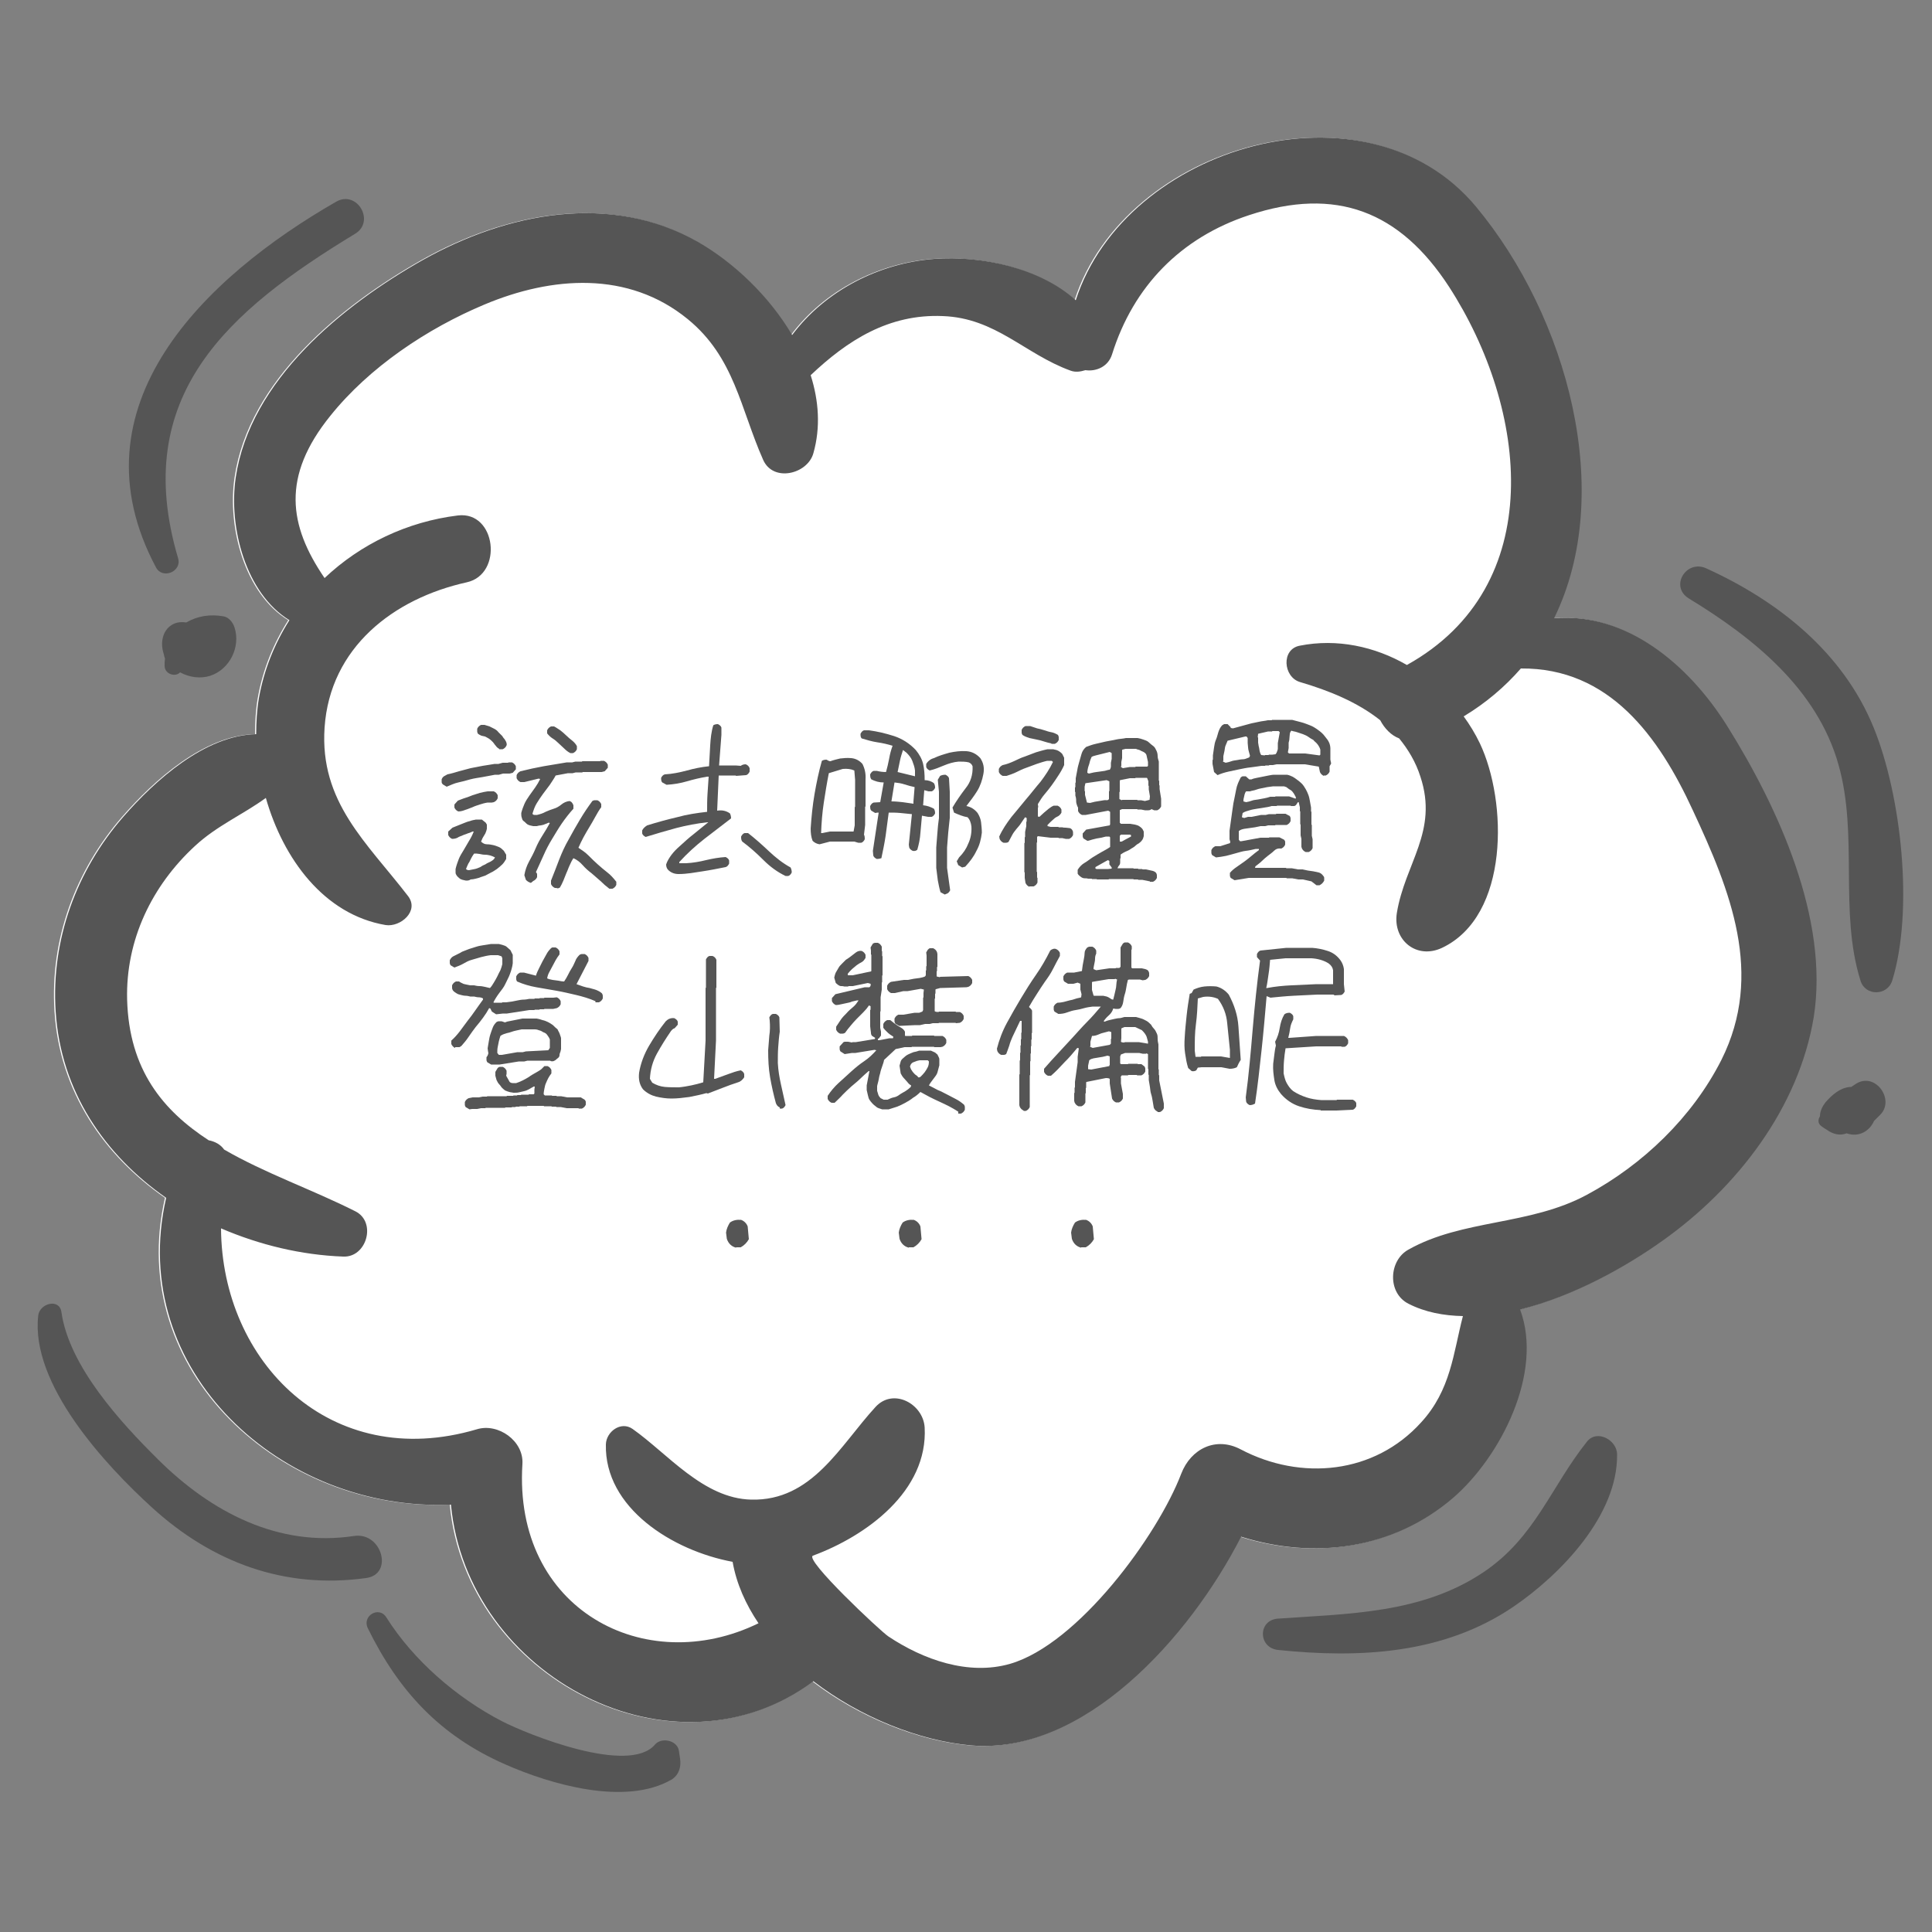<?xml version="1.0" encoding="utf-8"?>
<!-- Generator: Adobe Illustrator 24.1.0, SVG Export Plug-In . SVG Version: 6.00 Build 0)  -->
<svg version="1.1" id="圖層_1" xmlns="http://www.w3.org/2000/svg" xmlns:xlink="http://www.w3.org/1999/xlink" x="0px" y="0px"
	 viewBox="0 0 500 500" style="enable-background:new 0 0 500 500;" xml:space="preserve">
<rect x="0" y="0" width="500" height="500" fill="#808080" stroke="none"/>
<style type="text/css">
	.st0{fill:#FFFFFF;}
	.st1{fill:#555555;}
</style>
<path class="st0" d="M446.7,187.9c-10-16-26.2-29.5-44.8-27.9c15.9-32.4,3.5-78-20.2-106.5c-28.4-34.1-90.7-15.8-103.6,24.2
	c-9.4-8.5-24.7-11.6-36.6-10.7c-14.3,1.1-28.2,8.2-36.8,19.7c-6-10.2-15.3-18.9-24.4-24.1c-22.7-12.9-49.5-7.5-71.2,4.7
	C88.4,79,64.4,98.4,60.7,123.6c-1.9,12.8,2.6,30,13.9,36.9c-3.8,6-6.6,12.8-7.9,20.2c-0.5,2.9-0.7,6.1-0.7,9.3
	c-13.3,0.3-26.2,12-34.4,21.4c-12.1,13.9-18.7,31.8-17.5,50.3c1.3,20.8,12.8,37.3,28.6,48.3c-10.3,44.7,30,81.3,73.7,79.4
	c4.2,44.5,57.5,72.7,93.8,45.7c12.1,9.3,27.4,15.4,40.7,16.6c29.2,2.6,56.6-27.8,70-54c18.7,5.9,39.1,3.4,54.8-10
	c12.3-10.6,23.5-32.4,17.4-48.8c13.8-3.4,27.5-11.1,37-17.9c19.1-13.6,35.1-34.2,39-57.8C473.1,237.8,459.9,209,446.7,187.9z"/>
<g>
	<path class="st1" d="M447,187.9c-10-16-26.2-29.5-44.8-27.9c15.9-32.4,3.5-78-20.2-106.5c-28.4-34.1-90.7-15.8-103.6,24.2
		c-9.4-8.5-24.7-11.6-36.6-10.7c-14.3,1.1-28.2,8.2-36.8,19.7c-6-10.2-15.3-18.9-24.4-24.1c-22.7-12.9-49.5-7.5-71.2,4.7
		C88.7,79,64.7,98.4,61,123.6c-1.9,12.8,2.6,30,13.9,36.9c-3.8,6-6.6,12.8-7.9,20.2c-0.5,2.9-0.7,6.1-0.7,9.3
		c-13.3,0.3-26.2,12-34.4,21.4c-12.1,13.9-18.7,31.8-17.5,50.3c1.3,20.8,12.8,37.3,28.6,48.3c-10.3,44.7,30,81.3,73.7,79.4
		c4.2,44.5,57.5,72.7,93.8,45.7c12.1,9.3,27.4,15.4,40.7,16.6c29.2,2.6,56.6-27.8,70-54c18.7,5.9,39.1,3.4,54.8-10
		c12.3-10.6,23.5-32.4,17.4-48.8c13.8-3.4,27.5-11.1,37-17.9c19.1-13.6,35.1-34.2,39-57.8C473.4,237.8,460.2,209,447,187.9z
		 M445.5,274.3c-7.5,14.8-20.3,27.1-34.8,34.9c-14.8,8-32.2,6.3-46.2,14.2c-5.1,2.8-5.5,11.2,0,14c4.3,2.2,9.1,3.1,14.1,3.2
		c-2.5,9.6-3.1,19.1-10.8,27.5c-12.1,13.4-31.1,15.2-46.7,7c-6.4-3.4-12.9-0.2-15.4,6.3c-6.1,16-26.7,44.1-44.3,49.2
		c-10.8,3.1-22.5-1.1-31.5-7.1c-2.1-1.4-21.9-20-19.5-20.9c13.8-5.1,29.8-16.7,28.9-33.2c-0.4-6.1-8.1-10.3-12.7-5.3
		c-9.2,10-16.4,24.4-32.2,24c-12.4-0.3-21.6-11.9-30.7-18.3c-3-2.1-6.8,0.7-6.9,4c-0.4,16.4,17.2,27.5,32.8,30.4
		c1,5.7,3.4,11,6.7,15.9c-29.3,14.3-63.5-3.5-61.1-41.2c0.4-6-6.3-10.7-11.8-9c-37.9,11.2-66-17.5-66.2-52c10,4.3,20.8,6.9,31.6,7.3
		c6.1,0.3,8.7-8.9,3.2-11.7c-11.1-5.6-23.5-9.9-34-16c-0.9-1.3-2.4-2.1-4-2.4c-11.8-7.7-20.6-18.2-21.1-36.4
		c-0.4-15.4,6.4-29.5,17.6-39.8c5.6-5.2,12.4-8.1,18.3-12.4c4.5,15.8,15.1,30.2,31,32.9c3.8,0.6,8.8-3.6,5.8-7.5
		C94.9,218,82.7,207.6,84,188.3c1.4-20.7,17.8-33.4,36.8-37.6c9.5-2.1,7.6-18.5-2.3-17.3c-13.1,1.6-25.2,7.4-34.5,16.2
		c-9.3-13.6-11.2-26.3,1.5-42c10.1-12.6,25.1-22.6,39.9-28.8c17.4-7.3,37.2-8.8,52.6,3.8c12.1,9.9,13.6,23.1,19.5,36.4
		c2.6,5.9,11.5,3.7,13-1.7c1.9-6.7,1.4-13.6-0.7-20.2c9.5-9,20.2-15.9,34.2-15.3c13.7,0.5,21.2,9.8,33,14.1c1.3,0.5,2.6,0.3,3.9-0.1
		c2.8,0.4,5.9-0.9,6.9-4.1c5.5-17.6,17.8-30.2,35.4-36c22.6-7.5,39.1-1,51.8,18.5c20.5,31.7,25.8,77.5-10.9,97.9
		c-8.3-4.8-18.1-6.9-27.7-5c-4.9,0.9-4.3,8.1,0,9.4c7.5,2.2,14.9,5.2,20.8,9.9c1.1,2.1,2.8,3.9,4.9,4.7c2.3,2.8,4.3,6.1,5.5,9.9
		c4.7,14.2-4,22.4-6.1,35.3c-1.1,7,5.1,12.1,11.7,9c17.5-8.3,16.9-37.9,9.8-52.9c-1.2-2.5-2.6-4.8-4.2-7c5.8-3.5,10.7-7.7,14.8-12.4
		c22.9-0.2,35.7,17.6,44.5,36.7C447.8,230.5,456.6,252.1,445.5,274.3z"/>
	<path class="st1" d="M484.9,188.3c-7.9-19.4-24.6-32.7-43.3-41.2c-5.2-2.4-9.6,4.7-4.5,7.8c16.6,10.1,33.2,23.4,38.7,43
		c5.2,18.3,0.1,38.1,5.7,55.9c1.2,4,6.9,4,8.2,0C495.3,235.6,492.1,206,484.9,188.3z"/>
	<path class="st1" d="M480.3,280.5c-0.4,0.3-0.8,0.5-1.2,0.8c-0.1,0-0.3,0-0.4,0c-2.6,0.3-4.5,2-6.2,3.9c-0.8,1-1.5,2.3-1.5,3.7
		c-0.5,0.8-0.6,1.8,0.3,2.5c0.5,0.4,1,0.7,1.5,1c1.5,1.1,3.4,1.6,5.1,0.9c3.1,1.1,5.9-0.5,7.1-3.2c0.5-0.5,1-1,1.6-1.6
		C490.5,284.6,485.3,277.3,480.3,280.5z"/>
	<path class="st1" d="M410.7,373.1c-9.4,11.8-13.4,24.8-26.8,33.8c-16,10.7-34.7,10.7-53.2,12c-5.2,0.4-5.1,7.5,0,8.1
		c21.2,2.2,42.9,1.1,61-11.2c12.3-8.4,27-23.7,26.8-39.4C418.5,372.7,413.3,369.8,410.7,373.1z"/>
	<path class="st1" d="M87,52.2C53.2,71.6,18,105,40.4,146.9c1.7,3.1,6.7,1,5.7-2.4c-12.5-42.1,13-64.1,45.8-84
		C97.2,57.3,92.4,49.1,87,52.2z"/>
	<path class="st1" d="M60.7,162.4c-0.4-1.3-1.5-2.7-2.9-2.9c-3.4-0.6-6.7-0.1-9.6,1.6c-1.2-0.2-2.6-0.1-3.7,0.6
		c-2.5,1.5-3,4.7-2.2,7.3c0,0.1,0.1,0.2,0.1,0.3c0.1,0.4,0.1,0.7,0.3,1.1c-0.1,0.7-0.1,1.3-0.1,2c0.1,2.1,2.8,2.9,4,1.6
		c2.4,1.3,5.2,1.7,7.8,0.9C59.5,173.2,62.3,167.4,60.7,162.4z"/>
	<path class="st1" d="M91.7,397.5c-19.7,3-37.1-6.2-50.8-19.8c-9.7-9.6-23-24.1-25-38.1c-0.5-3.7-5.6-2.3-6,0.8
		c-2.1,17.8,17.4,38.8,29.5,49.8c15.6,14.2,34.3,21.1,55.3,18.2C101.9,407.5,98.9,396.5,91.7,397.5z"/>
	<path class="st1" d="M176,455.1c-0.1-0.7-0.2-1.4-0.3-2c-0.4-2.7-4.5-3.6-6.2-1.6c-6.7,7.9-32.7-2.5-39.7-6.1
		c-11.7-6.1-22.8-15.7-29.8-26.8c-1.9-3.1-6.4-0.4-4.8,2.8c8,16.3,18.7,27.8,35.5,35.2c11.8,5.2,31.2,10.9,43.2,3.9
		C175.8,459.2,176.3,457.2,176,455.1z"/>
</g>
<g>
	<path class="st1" d="M115.6,203.6l-1-0.6c-0.2-0.2-0.3-0.4-0.3-0.6s0-0.5,0-0.7c0.1-0.3,0.3-0.6,0.6-0.8s0.6-0.3,0.9-0.5
		c1-0.2,2-0.5,3-0.8s2-0.5,3-0.8c1-0.2,2-0.4,3.1-0.6s2.1-0.3,3.1-0.5h1l1.1-0.3h1.4l0.1-0.1h0.9c0.2,0.1,0.4,0.2,0.6,0.4
		s0.3,0.4,0.4,0.6v0.8l-0.8,0.9l-0.8,0.2h-1.7l-1.1,0.3h-1c-1.1,0.2-2.1,0.4-3.2,0.6s-2.1,0.3-3.2,0.6s-2.1,0.6-3.1,0.8
		S116.6,203.2,115.6,203.6z M120.6,227.9c-0.3-0.1-0.6-0.1-0.9-0.2c-0.3-0.1-0.6-0.2-0.8-0.4s-0.5-0.4-0.7-0.7
		c-0.2-0.3-0.3-0.5-0.3-0.8c0-0.3,0-0.6,0-0.9c0.2-0.9,0.5-1.7,0.8-2.5s0.8-1.6,1.3-2.4s0.9-1.6,1.4-2.4s0.9-1.6,1.2-2.4h-0.3
		c-0.4,0.2-0.9,0.4-1.3,0.5c-0.4,0.2-0.9,0.3-1.3,0.5c-0.4,0.2-0.9,0.3-1.3,0.6c-0.4,0.2-0.9,0.3-1.4,0.3c-0.2-0.1-0.4-0.2-0.6-0.4
		s-0.3-0.4-0.4-0.6v-0.9l1.1-1c0.5-0.2,1-0.4,1.5-0.6c0.5-0.2,1-0.4,1.5-0.6c0.5-0.2,1-0.4,1.5-0.5c0.5-0.2,1-0.3,1.6-0.4h1.5l1,0.8
		l0.3,0.5v1.1c-0.1,0.4-0.2,0.8-0.4,1.2c-0.2,0.3-0.4,0.7-0.6,1s-0.3,0.7-0.5,1.1c0.4,0.4,0.9,0.7,1.5,0.7s1.1,0.1,1.6,0.2
		c0.5,0.1,1,0.3,1.5,0.5c0.5,0.2,0.9,0.6,1.3,1l0.6,1v1.1c-0.3,0.5-0.6,1-1,1.4c-0.4,0.4-0.9,0.8-1.4,1.2c-0.5,0.3-1,0.7-1.5,0.9
		c-0.5,0.3-1,0.5-1.5,0.8c-0.4,0.1-0.8,0.3-1.2,0.4c-0.4,0.2-0.9,0.3-1.3,0.4c-0.4,0.1-0.9,0.2-1.3,0.2
		C121.4,227.9,121,227.9,120.6,227.9z M118.6,210c-0.2-0.1-0.4-0.2-0.6-0.4s-0.3-0.4-0.4-0.6v-0.8l0.9-1c0.6-0.2,1.2-0.5,1.9-0.7
		c0.6-0.2,1.2-0.4,1.9-0.7c0.6-0.2,1.3-0.4,1.9-0.6c0.7-0.2,1.4-0.3,2-0.4h1.6c0.2,0.1,0.4,0.2,0.6,0.4s0.3,0.4,0.4,0.6v0.8
		c-0.1,0.2-0.2,0.4-0.4,0.6s-0.4,0.3-0.6,0.4l-0.5,0.1h-1.1c-0.7,0.1-1.4,0.3-2,0.5c-0.6,0.2-1.3,0.4-1.9,0.7
		c-0.6,0.2-1.2,0.5-1.9,0.7C119.9,209.8,119.3,210,118.6,210z M125.6,223.7c0.3-0.2,0.6-0.4,0.9-0.5s0.6-0.3,0.9-0.5
		c0.3-0.2,0.5-0.4,0.7-0.8c-0.4-0.2-0.8-0.4-1.2-0.5c-0.4-0.1-0.9-0.2-1.4-0.2s-0.9-0.1-1.4-0.2c-0.5-0.1-0.9-0.1-1.4-0.1
		c-0.3,0.4-0.6,0.9-0.8,1.3c-0.2,0.4-0.4,0.9-0.7,1.3c-0.2,0.4-0.4,0.9-0.6,1.4c0.2,0.2,0.4,0.3,0.8,0.3c0.5-0.1,1-0.2,1.5-0.3
		s0.9-0.3,1.4-0.5C124.7,224.1,125.1,223.9,125.6,223.7z M129.2,193.8c-0.4-0.2-0.7-0.5-0.9-0.8c-0.3-0.3-0.5-0.7-0.8-1
		s-0.6-0.6-0.9-0.8c-0.3-0.2-0.7-0.4-1.1-0.6c-0.3-0.1-0.6-0.1-0.9-0.2c-0.3-0.1-0.6-0.3-0.9-0.5c-0.1-0.2-0.2-0.4-0.2-0.6
		c0-0.2,0-0.4,0-0.7c0.1-0.2,0.2-0.4,0.4-0.6c0.2-0.2,0.4-0.3,0.6-0.4h0.9c0.4,0.1,0.9,0.3,1.3,0.4c0.4,0.2,0.8,0.4,1.2,0.6
		c0.4,0.2,0.8,0.5,1.1,0.9c0.3,0.3,0.7,0.7,1,1c0.1,0.2,0.3,0.5,0.5,0.7s0.3,0.5,0.5,0.8c0.1,0.3,0.2,0.6,0.1,0.9
		c-0.1,0.2-0.2,0.4-0.4,0.6s-0.4,0.3-0.6,0.4H129.2z M137.4,228.5c-0.3-0.1-0.5-0.2-0.7-0.3c-0.2-0.1-0.4-0.3-0.6-0.5l-0.4-1.2
		c0.2-1.2,0.6-2.4,1.2-3.5c0.6-1.1,1.2-2.2,1.7-3.4c0.5-1.2,1.1-2.3,1.8-3.4s1.3-2.1,1.9-3.2l-0.3-0.1c-0.3,0.1-0.6,0.3-1,0.4
		c-0.3,0.2-0.7,0.2-1,0.3c-0.3,0-0.7,0.1-1.1,0.2h-0.9c-0.3-0.1-0.6-0.1-0.9-0.2c-0.3-0.1-0.6-0.2-0.9-0.5s-0.5-0.5-0.8-0.7
		c-0.2-0.2-0.3-0.5-0.4-0.9c-0.1-0.3-0.1-0.7-0.1-1.1c0.2-0.8,0.5-1.6,0.8-2.3s0.8-1.5,1.3-2.2c0.5-0.7,1-1.4,1.5-2.1
		c0.5-0.7,0.9-1.4,1.3-2.2l-0.4-0.1l-3.7,0.9h-1c-0.2-0.1-0.4-0.2-0.6-0.4s-0.3-0.4-0.4-0.6v-0.8c0.1-0.2,0.2-0.4,0.4-0.6
		s0.4-0.3,0.6-0.4c1-0.2,2-0.5,3-0.7c1-0.2,2-0.4,3-0.6c1-0.2,2-0.3,3-0.5s2-0.3,3-0.5h1.4l0.8-0.2h1.7l0.1-0.1h4.6l0.1-0.1h0.9
		c0.2,0.1,0.4,0.2,0.6,0.4s0.3,0.4,0.4,0.6v0.8l-0.8,0.9l-0.8,0.2h-4.9l-0.1,0.1h-1.7l-0.8,0.2H147l-3.2,0.6c-0.4,0.8-1,1.6-1.5,2.4
		c-0.6,0.8-1.2,1.6-1.8,2.4c-0.6,0.8-1.1,1.6-1.6,2.4s-0.8,1.7-1.1,2.7c0.1,0.2,0.3,0.3,0.5,0.3c0.2,0,0.5,0,0.7,0
		c0.8-0.2,1.5-0.4,2.2-0.8c0.7-0.3,1.4-0.6,2.1-0.8c0.7-0.2,1.4-0.6,2-1.1c0.6-0.5,1.3-0.8,2.1-0.9c0.2,0.1,0.5,0.2,0.6,0.4
		c0.2,0.2,0.3,0.5,0.4,0.7v0.9c-1.1,1.2-2.1,2.5-3,3.8c-0.9,1.3-1.7,2.7-2.5,4c-0.8,1.3-1.6,2.8-2.2,4.2c-0.7,1.5-1.3,2.9-2,4.4
		c0.2,0.2,0.3,0.4,0.3,0.6c0,0.2,0,0.5,0,0.7c-0.1,0.2-0.2,0.4-0.4,0.6s-0.4,0.3-0.6,0.4L137.4,228.5z M147.6,194.9
		c-0.6-0.3-1.1-0.7-1.6-1.2c-0.5-0.5-1-0.9-1.5-1.4s-1-0.9-1.5-1.2s-1-0.8-1.4-1.3v-0.8c0.1-0.2,0.2-0.4,0.4-0.6s0.4-0.3,0.6-0.4
		h0.8c0.6,0.3,1.1,0.7,1.6,1c0.5,0.4,1,0.8,1.5,1.3s1,0.9,1.5,1.3s1,0.9,1.3,1.5v0.8c-0.1,0.2-0.2,0.4-0.4,0.6s-0.4,0.3-0.6,0.4
		H147.6z M143.6,229.8c-0.2-0.1-0.4-0.2-0.6-0.4s-0.3-0.4-0.4-0.6v-0.9c0.7-1.8,1.4-3.5,2.1-5.4c0.7-1.8,1.5-3.6,2.5-5.3
		c0.9-1.7,1.9-3.4,2.9-5.1c1-1.7,2.1-3.3,3.2-4.8c0.2-0.1,0.4-0.2,0.6-0.2s0.4,0,0.7,0c0.2,0.1,0.4,0.2,0.6,0.4s0.3,0.4,0.4,0.6v0.8
		c-0.6,0.8-1.1,1.7-1.6,2.6c-0.5,0.9-1,1.8-1.5,2.6c-0.5,0.8-1,1.7-1.5,2.6c-0.5,0.9-0.9,1.8-1.3,2.7c0.9,0.6,1.8,1.2,2.6,2
		c0.8,0.8,1.6,1.6,2.4,2.3s1.7,1.5,2.5,2.1s1.6,1.5,2.3,2.4v0.8c-0.1,0.2-0.2,0.4-0.4,0.6s-0.4,0.3-0.6,0.4h-0.8
		c-0.8-0.6-1.6-1.3-2.3-2c-0.8-0.7-1.5-1.3-2.3-2c-0.8-0.6-1.6-1.3-2.3-2.1c-0.7-0.8-1.5-1.4-2.4-1.8c-0.4,0.6-0.7,1.2-1,1.9
		c-0.3,0.6-0.5,1.3-0.8,1.9c-0.3,0.7-0.5,1.3-0.8,2c-0.3,0.7-0.6,1.3-0.9,1.8c-0.2,0.1-0.4,0.2-0.6,0.2
		C144.1,229.8,143.8,229.8,143.6,229.8z"/>
	<path class="st1" d="M175.6,226.2c-1.1,0-2.1-0.4-2.8-1.2c-0.3-0.4-0.4-0.8-0.4-1.3c0.3-0.9,0.8-1.7,1.4-2.5
		c0.6-0.8,1.3-1.5,2.1-2.2c1.2-1.1,2.4-2.2,3.7-3.2c1.2-1,2.5-2,3.7-3h-0.2c-2.8,0.3-5.4,0.8-8.1,1.5c-2.6,0.7-5.3,1.5-7.9,2.3
		c-0.4-0.2-0.8-0.5-0.9-0.9v-0.8c0.3-0.6,0.8-1,1.3-1.3c2.6-0.8,5.1-1.5,7.7-2.1c2.5-0.7,5.1-1.1,7.8-1.4c0-1.6,0-3.1,0.1-4.6
		c0.1-1.5,0.2-3,0.3-4.5H183c-1.8,0.3-3.5,0.7-5.2,1.2c-1.7,0.5-3.5,0.8-5.3,0.9l-1.1-0.6c-0.3-0.3-0.3-0.7-0.3-1.2
		c0.2-0.4,0.5-0.8,1-0.9c1.9-0.1,3.8-0.5,5.7-1c1.8-0.5,3.7-0.9,5.7-1.1c0.1-1.8,0.2-3.6,0.3-5.4c0.1-1.8,0.3-3.6,0.8-5.2
		c0.3-0.2,0.7-0.3,1.2-0.3c0.4,0.2,0.8,0.5,0.9,0.9v1.9l-0.6,7.9h4.3l1.3,0.1c0.4-0.3,0.8-0.4,1.3-0.4c0.5,0.2,0.8,0.5,1,1v0.9
		c-0.2,0.4-0.5,0.8-0.9,0.9l-2.6,0.2l-0.1-0.1H186l-0.4,9.1c1.2-0.2,2.3,0,3.3,0.7c0.2,0.4,0.3,0.8,0.3,1.3
		c-2.3,1.8-4.6,3.5-6.9,5.3c-2.3,1.8-4.5,3.8-6.5,6v0.3h1.8c1.8-0.1,3.5-0.4,5.1-0.8c1.7-0.4,3.4-0.7,5.1-0.8
		c0.4,0.2,0.8,0.5,0.9,0.9v0.8c-0.2,0.4-0.5,0.8-0.9,0.9c-2,0.4-4,0.8-6,1.1S177.8,226.2,175.6,226.2z M203.3,226.7
		c-2.1-1-4-2.4-5.7-4.1c-1.8-1.8-3.6-3.4-5.5-4.8c-0.3-0.4-0.3-0.8-0.3-1.3c0.2-0.4,0.5-0.8,0.9-0.9h0.9c1.8,1.4,3.6,3,5.4,4.7
		c1.8,1.7,3.6,3.1,5.6,4.2c0.2,0.4,0.3,0.8,0.3,1.3c-0.2,0.4-0.5,0.8-0.9,0.9H203.3z"/>
	<path class="st1" d="M212.1,218.5c-0.7-0.1-1.3-0.4-1.8-0.9c-0.4-1-0.5-2.1-0.5-3.2c0.2-3,0.5-6,1-8.9s1.1-5.8,1.9-8.6
		c0.3-0.2,0.7-0.3,1.2-0.3c0.3,0.2,0.7,0.4,1,0.4c0.8-0.3,1.7-0.5,2.5-0.7c0.9-0.1,1.8-0.2,2.9-0.1c1.1,0.1,2.1,0.6,2.9,1.5
		c0.6,1.2,0.9,2.5,0.8,4v7l-0.1,0.1v4.7l-0.3,2.5c0.2,0.4,0.2,0.8,0.2,1.2c-0.2,0.4-0.5,0.8-0.9,0.9h-0.8l-1-0.3h-6.3L212.1,218.5z
		 M220.9,215.2l0.3-1.6v-4.7l0.1-0.1v-7l-0.2-2.4c-0.9-0.4-1.9-0.5-3-0.4l-3.6,1.1c-0.5,2.5-0.9,5-1.3,7.6s-0.6,5.2-0.7,7.9h0.3
		l2-0.4L220.9,215.2L220.9,215.2z M226.9,222.3c-0.4-0.2-0.8-0.5-0.9-0.9l-0.1-1.2l1.5-9.9h-0.3l-0.6,0.1l-1-0.6
		c-0.3-0.3-0.3-0.7-0.3-1.2c0.2-0.4,0.5-0.8,0.9-0.9l1.7-0.1l0.9-5.1c-1.2,0-2.2-0.3-3.2-0.8c-0.3-0.4-0.3-0.8-0.3-1.3
		c0.2-0.4,0.5-0.8,0.9-0.9h0.8c0.8,0.2,1.6,0.3,2.4,0.3c0.3-1.1,0.6-2.3,0.8-3.4c0.2-1.2,0.5-2.3,0.9-3.4c-1.3-0.4-2.6-0.7-4-0.9
		c-1.3-0.2-2.7-0.6-4-1c-0.3-0.3-0.3-0.7-0.3-1.2c0.2-0.4,0.5-0.8,0.9-0.9h1.3c2.2,0.3,4.3,0.8,6.5,1.5c2.1,0.7,4,1.9,5.6,3.6
		c0.9,1.1,1.6,2.3,1.9,3.6c0.3,1.3,0.4,2.7,0.4,4.2c0.9,0,1.8,0.3,2.4,0.8c0.2,0.3,0.3,0.7,0.3,1.2c-0.2,0.4-0.5,0.8-0.9,0.9h-0.8
		l-1.1-0.3l-0.3,3.9c1,0.1,1.9,0.4,2.8,0.9c0.2,0.3,0.3,0.7,0.3,1.2c-0.2,0.4-0.5,0.8-0.9,0.9h-0.9l-1.6-0.3c-0.1,1.5-0.3,3-0.4,4.5
		c-0.1,1.5-0.4,2.9-0.8,4.3c-0.3,0.3-0.7,0.4-1.2,0.3c-0.4-0.2-0.8-0.5-0.9-0.9l-0.1-0.7l0.8-7.9c-1-0.1-2-0.2-3-0.3
		c-1-0.1-2-0.1-3-0.1c-0.3,2-0.5,4-0.8,6c-0.3,2-0.7,3.9-1.1,5.8C227.8,222.2,227.4,222.3,226.9,222.3z M236.4,208v-0.6l0.3-3.7
		c-0.9-0.2-1.7-0.4-2.6-0.7s-1.7-0.4-2.6-0.5l-0.8,4.9c1,0,2,0.1,2.9,0.2S235.5,207.9,236.4,208z M236.8,200.9v-1.5
		c-0.1-0.9-0.4-1.7-0.7-2.5c-0.3-0.8-0.9-1.5-1.5-2.1l-0.9-0.7c-0.3,0.9-0.6,1.8-0.8,2.8s-0.4,1.9-0.6,2.9L236.8,200.9z M249,224.5
		l-1-0.6l-0.4-1l0.6-1c1.1-1.1,1.9-2.3,2.4-3.6c0.6-1.3,0.9-2.8,0.8-4.4c-0.1-0.9-0.4-1.8-1-2.4c-1.2-0.2-2.4-0.7-3.5-1.2l-0.4-1.3
		c1-1.7,2.1-3.3,3.4-5c1.3-1.6,1.9-3.5,1.8-5.7c-0.2-0.5-0.5-0.8-1-1c-0.8-0.2-1.7-0.2-2.6-0.2c-1.3,0.1-2.6,0.5-3.8,1
		c-1.2,0.5-2.4,1-3.7,1.3c-0.4-0.2-0.8-0.5-0.9-0.9v-0.8c0.5-0.8,1.2-1.3,2-1.5c1.2-0.6,2.6-1,4-1.4c1.4-0.3,2.9-0.5,4.4-0.4
		c1.4,0.1,2.6,0.7,3.6,1.8c0.8,1.2,1.1,2.5,0.8,4.1c-0.3,1.6-0.8,3.1-1.6,4.4s-1.8,2.6-2.8,3.9c1.1,0.2,2.1,0.8,2.9,1.8
		c0.5,0.8,0.8,1.6,0.9,2.4c0.1,0.9,0.2,1.8,0.2,2.7c-0.2,1.7-0.6,3.3-1.4,4.7c-0.7,1.5-1.7,2.8-2.9,4.1L249,224.5z M244.5,231.5
		l-1.1-0.6c-0.3-1-0.5-2-0.7-3.1c-0.1-1.1-0.3-2.1-0.4-3.2v-5.3c0.1-1.2,0.2-2.5,0.3-3.8c0.1-1.3,0.2-2.5,0.4-3.8v-6.8l-0.3-3.1
		l0.6-1c0.4-0.2,0.8-0.3,1.4-0.3c0.4,0.2,0.8,0.5,0.9,0.9l0.2,3.5v6.8c-0.1,1.2-0.3,2.5-0.4,3.8c-0.1,1.3-0.2,2.5-0.3,3.8v5.3
		l0.8,5.8c-0.2,0.4-0.5,0.8-0.9,0.9L244.5,231.5z"/>
	<path class="st1" d="M266.4,229.5c-0.2-0.1-0.4-0.2-0.6-0.4s-0.3-0.4-0.4-0.6l-0.2-1.3v-1.4l-0.1-0.1v-7.5l0.1-0.1v-1.4l0.1-0.1
		v-1.3l0.3-1.5v-1.1l0.1-0.1v-0.9l-0.4-0.2c-0.4,0.6-0.8,1.1-1.1,1.6s-0.8,1-1.2,1.5c-0.4,0.5-0.8,1-1.1,1.6
		c-0.3,0.6-0.6,1.1-0.9,1.7c-0.2,0.1-0.4,0.2-0.6,0.2s-0.4,0-0.7,0c-0.2-0.1-0.4-0.2-0.6-0.4s-0.3-0.4-0.4-0.6l-0.1-0.6
		c0.8-1.8,1.9-3.4,3.1-5c1.3-1.6,2.6-3.1,3.8-4.6c1.3-1.5,2.5-3.1,3.8-4.6c1.2-1.6,2.3-3.2,3.2-5.1l-0.3-0.3h-1.2
		c-0.9,0.2-1.8,0.5-2.7,0.8c-0.9,0.3-1.8,0.7-2.7,1c-0.9,0.3-1.7,0.7-2.5,1.1c-0.8,0.4-1.7,0.7-2.6,1h-1c-0.2-0.1-0.4-0.2-0.6-0.4
		s-0.3-0.4-0.4-0.6v-0.8c0.1-0.2,0.2-0.4,0.4-0.6s0.4-0.3,0.6-0.4c1-0.2,2-0.6,2.9-1c0.9-0.4,1.8-0.9,2.8-1.2c1-0.4,1.9-0.7,2.9-1.1
		c1-0.3,2-0.6,3-0.8h1.5c0.2,0.1,0.5,0.1,0.8,0.2s0.5,0.2,0.8,0.4s0.5,0.4,0.7,0.6l0.5,1v1.9c-0.4,0.9-0.9,1.8-1.5,2.7
		s-1.1,1.7-1.7,2.5s-1.2,1.6-1.9,2.4c-0.7,0.8-1.2,1.7-1.7,2.5l0.1,0.8l-0.1,0.1v2.3l0.4,0.1c0.4-0.4,0.8-0.7,1.2-1.1
		c0.4-0.3,0.8-0.7,1.2-1s0.8-0.6,1.3-0.8h1c0.2,0.1,0.4,0.2,0.6,0.4s0.3,0.4,0.4,0.6v0.8c-0.2,0.4-0.5,0.7-0.8,0.9s-0.7,0.3-1,0.6
		s-0.6,0.5-0.9,0.8s-0.6,0.6-0.9,0.9v0.3l0.8,0.2h2l0.1,0.1h0.9c0.3,0.1,0.6,0.1,0.9,0.1s0.6,0.1,0.9,0.1s0.6,0.2,0.8,0.5
		c0.1,0.2,0.2,0.4,0.2,0.6s0,0.4,0,0.7c-0.1,0.2-0.2,0.4-0.4,0.6s-0.4,0.3-0.6,0.4h-0.9l-0.9-0.2h-0.9l-0.1-0.1h-2l-3.3-0.4
		l-0.2,0.2v1.4l-0.1,0.1v7.5l0.1,0.1v1.4l0.1,0.1v1.2c-0.1,0.2-0.2,0.4-0.4,0.6c-0.2,0.2-0.4,0.3-0.6,0.4H266.4z M272.1,192.4
		c-0.6-0.1-1.2-0.3-1.9-0.5c-0.6-0.2-1.3-0.4-1.9-0.5c-0.6-0.1-1.3-0.3-1.9-0.4c-0.6-0.2-1.2-0.4-1.8-0.8c-0.1-0.2-0.2-0.4-0.2-0.6
		c0-0.2,0-0.4,0-0.7c0.1-0.2,0.2-0.4,0.4-0.6s0.4-0.3,0.6-0.4h1.2c0.6,0.2,1.2,0.4,1.8,0.6c0.6,0.1,1.3,0.3,1.9,0.5
		c0.6,0.2,1.2,0.4,1.8,0.5s1.2,0.4,1.7,0.7c0.1,0.2,0.2,0.4,0.2,0.6s0,0.4,0,0.7c-0.1,0.2-0.2,0.4-0.4,0.6s-0.4,0.3-0.6,0.4H272.1z
		 M297.6,228.1l-2-0.4h-1l-0.1-0.1h-1.1l-0.1-0.1h-6.3l-0.1,0.1h-3l-0.1-0.1h-1.2l-0.1-0.1h-0.9c-0.3-0.1-0.6-0.1-0.9-0.1
		c-0.3,0-0.6-0.1-0.9-0.3c-0.3-0.2-0.5-0.4-0.7-0.6l-0.2-0.3v-1c0.5-0.8,1.1-1.4,1.8-1.8s1.4-1,2.2-1.5s1.5-0.9,2.2-1.3
		s1.5-0.8,2.2-1.3v-2.5l-0.2-0.2h-0.9c-0.4,0.1-0.8,0.2-1.2,0.3s-0.8,0.1-1.2,0.2s-0.8,0.2-1.2,0.3s-0.8,0.3-1.2,0.3l-1-0.6
		c-0.1-0.2-0.2-0.4-0.2-0.6s0-0.4,0-0.7l0.9-1l6.1-1.1l0.1-0.3v-3.2l-0.5-0.3l-5.8,1.1h-1c-0.2-0.1-0.4-0.2-0.6-0.4
		s-0.3-0.4-0.4-0.6v-0.9c-0.2-0.3-0.3-0.7-0.4-1s-0.1-0.8-0.1-1.1s-0.1-0.7-0.2-1V205l-0.1-0.1v-1.1l0.1-0.1v-1.1l0.1-0.1v-1.1
		c0.1-0.7,0.3-1.4,0.4-2.1s0.3-1.4,0.5-2.1s0.4-1.4,0.6-2.1s0.6-1.3,1.2-1.8c0.8-0.3,1.6-0.6,2.5-0.8s1.7-0.4,2.6-0.6
		s1.8-0.3,2.6-0.5s1.8-0.2,2.6-0.4h3c0.5,0.1,1,0.2,1.5,0.4s1,0.3,1.4,0.7s0.8,0.7,1.2,1s0.6,0.8,0.8,1.2s0.3,0.9,0.3,1.4
		s0.2,1,0.3,1.4v4.9l0.1,0.1v1.1l0.1,0.1v0.9l0.4,2.5v2c-0.1,0.2-0.2,0.4-0.4,0.6s-0.4,0.3-0.6,0.4h-0.8l-0.7-0.3
		c-0.2,0.2-0.5,0.3-0.8,0.3s-0.6,0-0.9,0l-1-0.2h-0.9l-0.1-0.1h-3.9l-0.5,0.2l-0.1,0.1v3.2l0.3,0.3h2.4c0.4,0.1,0.8,0.1,1.2,0.2
		s0.8,0.2,1.1,0.4s0.6,0.4,0.9,0.8l0.3,0.6v1.2c-0.1,0.4-0.2,0.7-0.4,1s-0.5,0.6-0.8,0.8c-0.4,0.2-0.8,0.5-1.1,0.8s-0.8,0.5-1.2,0.8
		s-0.8,0.4-1.2,0.6s-0.8,0.4-1.2,0.7l-0.1,0.1v0.9l-0.1,0.1v1c0,0.3-0.1,0.6-0.3,0.8s-0.3,0.5-0.4,0.7h4.1l0.1,0.1h1.1l0.1,0.1h1
		l0.1,0.1h0.9c0.3,0.1,0.6,0.1,0.9,0.2s0.6,0.1,0.9,0.2s0.5,0.2,0.8,0.5c0.1,0.2,0.2,0.4,0.2,0.6s0,0.4,0,0.7
		c-0.1,0.2-0.2,0.4-0.4,0.6s-0.4,0.3-0.6,0.4H297.6z M286.8,207l0.2-0.2v-2l0.1-0.1v-2.5l-0.7-0.3l-5.5,0.8l-0.2,0.9v1.1l0.1,0.1
		v0.9l0.5,2l0.8,0.1c0.4-0.1,0.8-0.2,1.2-0.3s0.8-0.1,1.2-0.2s0.8-0.1,1.2-0.2S286.5,207.2,286.8,207z M287.2,199.2
		c0.2-0.3,0.3-0.6,0.3-0.9v-0.9l0.2-1v-1.5l-0.5-0.3c-0.4,0.1-0.8,0.2-1.2,0.3s-0.8,0.2-1.2,0.3s-0.8,0.2-1.2,0.3s-0.8,0.2-1.1,0.4
		c-0.2,0.5-0.4,0.9-0.5,1.4s-0.3,0.9-0.4,1.3s-0.2,0.9-0.2,1.4l0.4,0.2c0.4-0.1,0.9-0.2,1.3-0.3s0.9-0.1,1.4-0.2s0.9-0.1,1.4-0.2
		S286.8,199.2,287.2,199.2z M287.7,224.8v-0.3l-0.6-0.8v-0.9l-0.4-0.2l-3.2,1.8v0.4l0.3,0.1h3L287.7,224.8z M297.5,207l0.1-0.9
		l-0.3-1.8v-0.9l-0.1-0.1v-1.1l-0.3-0.8l-0.1-0.1h-2.9l-0.1,0.1h-1.4l-2.5,0.5l-0.1,0.1v2.9l-0.1,0.1v1.8l0.6,0.3l0.1-0.1h3.9
		l0.1,0.1h0.9l1,0.2L297.5,207L297.5,207z M291.2,217.3l1.5-0.8v-0.4l-0.3-0.1h-2.3l-0.3,0.3v1.5h0.5L291.2,217.3z M296.9,198.4
		l0.2-0.2v-1c-0.1-0.3-0.1-0.6-0.2-0.9s-0.1-0.6-0.2-0.9s-0.3-0.5-0.6-0.7s-0.7-0.3-1-0.5s-0.8-0.2-1.1-0.4h-2.7l-0.8,0.2l-0.1,0.1
		v2.1l-0.2,1v0.9l-0.1,0.4l0.5,0.3l1.8-0.3h1.4l0.1-0.1L296.9,198.4L296.9,198.4z"/>
	<path class="st1" d="M340.7,229.1l-1.3-1l-2.2-0.5H336l-1.6-0.3H333l-0.1-0.1h-9.7l-3.7,0.6l-1-0.6c-0.1-0.2-0.2-0.4-0.2-0.6
		s0-0.4,0-0.7c0.5-0.6,1.1-1.1,1.7-1.5s1.3-0.9,2-1.4s1.3-1,1.9-1.5s1.2-1,1.9-1.5v-0.3h-0.8c-0.9,0.2-1.7,0.4-2.6,0.5
		s-1.7,0.4-2.5,0.6s-1.7,0.5-2.6,0.7s-1.8,0.3-2.6,0.4l-1-0.6c-0.1-0.2-0.2-0.4-0.2-0.6s0-0.4,0-0.7c0.1-0.2,0.3-0.5,0.4-0.6
		s0.4-0.3,0.6-0.4h1.3l2.5-0.8l0.1-0.3l-0.2-0.7v-2.2c0.2-1.2,0.3-2.4,0.5-3.6s0.3-2.4,0.5-3.5s0.5-2.3,0.7-3.5s0.7-2.2,1.2-3.2
		c0.2-0.2,0.4-0.3,0.6-0.3s0.5,0,0.7,0l0.9,0.8h0.6c0.4-0.2,0.9-0.3,1.4-0.4s1-0.2,1.5-0.3s1-0.2,1.5-0.3s1-0.2,1.5-0.2h3.3
		c0.5,0.1,1,0.3,1.4,0.5s0.8,0.5,1.2,0.8s0.8,0.6,1.2,1c0.4,0.4,0.7,0.9,1,1.4s0.5,1,0.7,1.5s0.3,1.1,0.4,1.6s0.2,1.1,0.3,1.7v1
		l0.1,0.1v3.3l0.1,0.1v2.8l0.2,0.9v2.3c-0.1,0.2-0.2,0.4-0.4,0.6s-0.4,0.3-0.6,0.4h-0.8c-0.2-0.1-0.4-0.2-0.6-0.4s-0.3-0.4-0.4-0.6
		l-0.1-0.4v-2l-0.2-0.9v-2.8l-0.1-0.1v-3.3l-0.1-0.1v-1l-0.3-1.3h-0.2c-0.1,0.2-0.3,0.4-0.4,0.6s-0.4,0.4-0.6,0.4h-0.8l-0.1-0.1
		h-3.5l-0.1,0.1h-1.3c-0.6,0.2-1.2,0.3-1.9,0.4s-1.3,0.2-1.9,0.3s-1.3,0.2-1.9,0.4s-1.2,0.3-1.8,0.7l-0.2,1.1l0.6,0.2l1-0.3h0.9
		l2.5-0.5h1.2l0.8-0.2h1.8l0.1-0.1h2.4l1.1,0.6c0.1,0.2,0.2,0.4,0.2,0.6s0,0.4,0,0.7c-0.1,0.2-0.2,0.4-0.4,0.6s-0.4,0.3-0.6,0.4
		h-2.9l-0.1,0.1h-1.8l-0.8,0.2h-1.2c-0.4,0.1-0.9,0.2-1.4,0.3s-0.9,0.1-1.4,0.2s-0.9,0.1-1.4,0.2s-0.9,0.2-1.3,0.5l-0.1,0.1v2.2
		l0.3,0.4h0.4l4.9-0.9h2.2l0.1-0.1h2.6l1.2,0.6c0.2,0.2,0.3,0.4,0.3,0.6s0,0.5,0,0.7c-0.1,0.2-0.2,0.4-0.4,0.6s-0.4,0.3-0.6,0.4
		c-0.8-0.1-1.4,0.1-1.9,0.6s-1.1,0.9-1.6,1.3s-1.1,0.9-1.6,1.4s-1.1,0.9-1.6,1.3l-0.1,0.4h8l0.1,0.1h1.4l1.6,0.3h1.2
		c0.4,0.1,0.9,0.2,1.4,0.3s0.9,0.1,1.4,0.2s0.9,0.2,1.4,0.3c0.4,0.1,0.8,0.4,1.1,0.8c0.2,0.2,0.3,0.4,0.3,0.6c0,0.2,0,0.5,0,0.7
		c-0.1,0.2-0.3,0.5-0.5,0.7c-0.2,0.2-0.5,0.4-0.7,0.5H340.7z M342.6,200.8c-0.2-0.1-0.4-0.2-0.6-0.4s-0.3-0.4-0.4-0.6l-0.3-1.4
		l-3.6-0.6h-7.3l-1,0.2h-0.9l-0.1,0.1h-0.9l-0.1,0.1h-0.9c-0.9,0.1-1.9,0.3-2.9,0.4s-1.9,0.3-2.9,0.5s-1.9,0.4-2.8,0.6
		s-1.9,0.5-2.8,0.9l-0.9-0.8l-0.4-2.1v-1l0.1-0.1v-1.1c0.1-0.7,0.2-1.4,0.3-2.1s0.2-1.3,0.5-2s0.4-1.3,0.6-1.9s0.5-1.3,1-1.8
		l0.5-0.3h0.9l0.8,0.8v0.2l0.6,0.1c0.8-0.2,1.5-0.4,2.2-0.6s1.5-0.4,2.2-0.6s1.5-0.3,2.3-0.5s1.5-0.2,2.3-0.4h1l0.1-0.1h5.2
		c0.8,0.2,1.5,0.4,2.3,0.6s1.5,0.5,2.3,0.8s1.4,0.7,2.1,1.2s1.3,1,1.8,1.7c0.2,0.3,0.5,0.6,0.7,0.9s0.4,0.7,0.5,1s0.2,0.8,0.2,1.1v3
		l0.2,1l-0.4,0.7v1.4c-0.1,0.2-0.2,0.4-0.4,0.6s-0.4,0.3-0.6,0.4H342.6z M323.3,196l0.2-0.4c-0.1-0.4-0.2-0.8-0.3-1.1
		s-0.2-0.8-0.2-1.1s-0.1-0.8-0.1-1.1V191l-0.3-0.4h-0.3l-4.6,1.1c-0.2,0.4-0.3,0.8-0.5,1.2s-0.2,0.9-0.3,1.4s-0.2,0.9-0.3,1.4v1.1
		l-0.1,0.3l0.7,0.3c0.5-0.1,1-0.2,1.5-0.4s1-0.2,1.5-0.3s1-0.2,1.5-0.2S322.8,196.2,323.3,196z M335.3,206.7l0.1-0.3
		c-0.2-0.4-0.4-0.8-0.6-1.1s-0.5-0.7-0.9-0.9s-0.7-0.5-1-0.7l-0.6-0.2h-2.8c-0.5,0.1-1,0.1-1.5,0.2s-1,0.2-1.5,0.3s-1,0.2-1.5,0.4
		s-1,0.2-1.5,0.4h-1c-0.2,0.2-0.3,0.5-0.4,0.8s-0.1,0.6-0.2,0.9s-0.1,0.6-0.1,0.9l0.7,0.2c0.5-0.1,1-0.2,1.5-0.4s1.1-0.2,1.6-0.3
		s1.1-0.2,1.6-0.3s1-0.2,1.5-0.4h1.3l0.1-0.1h3.5L335.3,206.7L335.3,206.7z M330.1,195.2c0.2-0.2,0.3-0.4,0.4-0.7s0.2-0.5,0.2-0.8
		v-1.4l0.5-2.8l-0.3-0.3h-1.6l-0.1,0.1h-1l-2.6,0.6l-0.1,0.9l0.1,0.1v1.3c0.1,0.4,0.1,0.8,0.2,1.1s0.1,0.7,0.2,1.1s0.2,0.7,0.4,1
		l0.9,0.1l0.1-0.1h0.9l0.1-0.1h0.9L330.1,195.2z M341.5,195.5l0.2-0.2V194c-0.1-0.3-0.2-0.6-0.4-0.9s-0.3-0.5-0.6-0.8
		s-0.6-0.5-0.8-0.8c-0.4-0.2-0.9-0.5-1.3-0.8s-0.9-0.5-1.4-0.7s-1-0.3-1.5-0.5s-1-0.2-1.5-0.4c-0.2,0.2-0.4,0.6-0.4,0.9
		s-0.1,0.7-0.1,1.1s-0.1,0.7-0.2,1.1v1.4l-0.2,1.1l0.3,0.3h4.2L341.5,195.5L341.5,195.5z"/>
	<path class="st1" d="M117.8,271.2c-0.3-0.1-0.5-0.3-0.6-0.4c-0.2-0.2-0.3-0.4-0.4-0.6v-0.9c0.8-0.7,1.5-1.5,2.2-2.4s1.3-1.8,2-2.7
		c0.7-0.9,1.4-1.8,2-2.7c0.6-0.9,1.3-1.8,2-2.8v-0.3c-0.3-0.2-0.7-0.3-1.1-0.3s-0.8-0.1-1.2-0.2h-1c-0.4-0.1-0.8-0.2-1.2-0.2
		c-0.4,0-0.8-0.1-1.2-0.2c-0.4-0.1-0.8-0.2-1.1-0.4c-0.3-0.2-0.7-0.4-1-0.8c-0.1-0.2-0.2-0.4-0.2-0.6c0-0.2,0-0.4,0-0.7
		c0.1-0.2,0.2-0.4,0.4-0.6s0.4-0.3,0.6-0.4h0.8c0.3,0.2,0.6,0.4,0.9,0.5c0.3,0.2,0.7,0.2,1,0.3s0.7,0.1,1,0.2h1
		c0.4,0.1,0.9,0.2,1.4,0.2c0.5,0,0.9,0.1,1.4,0.2c0.4,0.1,0.9,0.2,1.3,0.3c0.4-0.4,0.7-0.9,1-1.4c0.3-0.5,0.6-1,0.9-1.6
		s0.5-1.1,0.8-1.6c0.2-0.5,0.4-1.1,0.5-1.6V248l-0.2-0.5l-0.9-0.3H127c-0.9,0.1-1.7,0.3-2.5,0.5s-1.6,0.5-2.4,0.7
		c-0.8,0.2-1.5,0.6-2.2,1c-0.7,0.4-1.5,0.7-2.3,1l-1-0.6c-0.1-0.2-0.2-0.4-0.2-0.6c0-0.2,0-0.4,0-0.7c0.2-0.4,0.5-0.8,0.9-1
		c0.4-0.2,0.8-0.4,1.2-0.6s0.8-0.4,1.1-0.6c0.6-0.2,1.2-0.5,1.8-0.7c0.6-0.2,1.3-0.4,1.9-0.6c0.6-0.2,1.3-0.3,1.9-0.4
		s1.3-0.2,1.9-0.3h2c0.4,0.1,0.8,0.2,1.1,0.3s0.7,0.2,1,0.5c0.3,0.3,0.6,0.5,0.9,0.8l0.6,1.2v2.2c-0.1,0.9-0.4,1.9-0.7,2.7
		c-0.3,0.9-0.8,1.7-1.2,2.6s-1,1.6-1.6,2.4c-0.6,0.8-1.1,1.6-1.5,2.4l0.1,0.1h2.1l0.1-0.1h1c0.5-0.1,1-0.1,1.5-0.2s1-0.2,1.5-0.3
		c0.5-0.1,1-0.2,1.5-0.2s1-0.1,1.5-0.2h1.3l0.1-0.1h1.2l0.1-0.1h1.1l0.1-0.1h2.3l0.9-0.1c0.2,0.1,0.4,0.2,0.6,0.4s0.3,0.4,0.4,0.6
		v0.8c-0.1,0.2-0.2,0.4-0.4,0.6s-0.4,0.3-0.6,0.4l-0.9,0.2h-2.3l-0.1,0.1h-1.1l-0.1,0.1h-1.2l-0.1,0.1h-1.3l-5.8,0.9h-1l-1.8,0.2
		l-1.1-0.7l-0.4-0.8l-0.3-0.1c-0.5,0.9-1,1.7-1.6,2.5c-0.6,0.8-1.2,1.6-1.9,2.4c-0.6,0.8-1.2,1.6-1.8,2.5s-1.2,1.6-1.9,2.4l-0.5,0.3
		H117.8z M121.5,287.1l-1-0.6c-0.1-0.2-0.2-0.4-0.2-0.6c0-0.2,0-0.4,0-0.7c0.1-0.2,0.2-0.4,0.4-0.6s0.4-0.3,0.6-0.4l1-0.2h1.6l1-0.2
		h1.1l0.1-0.1h5l0.1-0.1h1.6l0.1-0.1h0.9l0.1-0.1h0.9l0.1-0.1h1.9l0.1-0.1h1.2l0.2-0.2v-1l0.1-0.8h-0.3c-0.4,0.2-0.8,0.5-1.2,0.7
		c-0.4,0.2-0.8,0.4-1.3,0.5c-0.4,0.1-0.9,0.2-1.3,0.3c-0.4,0.1-0.9,0.1-1.4,0.1c-0.4-0.1-0.8-0.1-1.1-0.2s-0.7-0.2-1.1-0.4
		c-0.3-0.2-0.6-0.5-0.9-0.8c-0.2-0.3-0.4-0.6-0.7-0.9c-0.3-0.3-0.4-0.7-0.6-1c-0.1-0.4-0.2-0.8-0.3-1.1v-1l0.6-1
		c0.2-0.2,0.4-0.3,0.6-0.3c0.2,0,0.5,0,0.7,0c0.2,0.1,0.4,0.2,0.6,0.4s0.3,0.4,0.4,0.6v0.8l-0.1,0.5l0.9,1.6
		c0.2,0.2,0.5,0.3,0.8,0.3c0.3,0,0.6,0,0.9,0c0.6-0.2,1.1-0.4,1.7-0.7s1.1-0.6,1.6-0.9c0.5-0.4,1.1-0.7,1.6-1s1.1-0.6,1.6-1l0.8-0.8
		h0.8c0.2,0.1,0.4,0.2,0.6,0.4s0.3,0.4,0.4,0.6v0.9c-0.3,0.4-0.6,0.8-0.8,1.2c-0.2,0.4-0.4,0.8-0.6,1.3c-0.2,0.4-0.3,0.9-0.4,1.4
		c-0.1,0.5-0.2,1-0.2,1.5l0.3,0.3h1.8l0.1,0.1h1.1l0.1,0.1h1.1l1.6,0.3h3.5l1,0.6c0.2,0.2,0.3,0.4,0.3,0.6s0,0.5,0,0.7
		c-0.1,0.2-0.2,0.4-0.4,0.6s-0.4,0.3-0.6,0.4h-0.8l-0.1-0.1h-3l-1.6-0.3h-1.1l-0.1-0.1h-1.1l-0.1-0.1h-1.9l-0.1-0.1h-4.2l-0.1,0.1
		h-1.9l-0.1,0.1h-0.9l-0.1,0.1h-0.9l-0.1,0.1h-1.6l-0.1,0.1h-5l-0.1,0.1h-1.1l-1,0.2h-1.3L121.5,287.1z M127.1,275.5l-1-0.6
		c-0.1-0.2-0.2-0.4-0.2-0.6c0-0.2,0-0.4,0-0.7c0.2-0.2,0.3-0.4,0.4-0.7c0.1-0.2,0.1-0.5,0-0.8l-0.1-0.8c0.1-0.6,0.2-1.2,0.3-1.8
		s0.2-1.2,0.4-1.8c0.2-0.6,0.4-1.2,0.6-1.7c0.2-0.6,0.6-1.1,1-1.5c0.2-0.1,0.4-0.2,0.6-0.2s0.4,0,0.7,0l0.9,0.3
		c0.4-0.2,0.9-0.3,1.5-0.4c0.5-0.1,1-0.2,1.5-0.3c0.5-0.1,1-0.2,1.5-0.3h3.7c0.5,0.1,1,0.2,1.5,0.4c0.5,0.1,1,0.3,1.4,0.5
		c0.4,0.2,0.9,0.5,1.3,0.8c0.4,0.4,0.8,0.8,1.2,1.1c0.1,0.2,0.2,0.5,0.4,0.8c0.1,0.2,0.2,0.5,0.3,0.8s0.2,0.5,0.2,0.8v2.7
		c-0.1,0.3-0.1,0.6-0.2,0.8s-0.2,0.5-0.2,0.8c0,0.3-0.2,0.6-0.5,0.8c-0.3,0.2-0.5,0.5-0.8,0.6c-0.3,0.2-0.7,0.2-1,0.1l-0.1-0.1h-5.9
		l-0.8,0.2h-1.4l-5,0.8H127.1z M141.9,271.8l0.4-0.6V269c-0.1-0.3-0.3-0.6-0.5-0.9s-0.4-0.6-0.8-0.8c-0.3-0.1-0.5-0.2-0.8-0.4
		s-0.6-0.2-0.8-0.3s-0.6-0.2-0.9-0.2h-3.5c-0.5,0.1-1,0.2-1.4,0.3c-0.4,0.1-0.9,0.2-1.4,0.4s-0.9,0.2-1.4,0.4
		c-0.4,0.1-0.9,0.3-1.3,0.6c-0.1,0.4-0.3,0.9-0.4,1.4c-0.1,0.5-0.2,1-0.3,1.5s-0.1,1-0.1,1.5l0.4,0.5h0.8l4-0.7h1.4l0.8-0.2
		L141.9,271.8L141.9,271.8z M154.1,259.1c-1.6-0.7-3.3-1.2-5-1.6c-1.7-0.4-3.4-0.8-5.1-1.1c-1.7-0.3-3.4-0.6-5.2-0.9
		c-1.7-0.3-3.4-0.8-5-1.5c-0.1-0.2-0.2-0.4-0.2-0.6c0-0.2,0-0.4,0-0.7c0.1-0.2,0.2-0.4,0.4-0.6s0.4-0.3,0.6-0.4h1l3.1,0.8
		c0.2-0.7,0.5-1.3,0.8-1.9s0.6-1.2,0.9-1.8c0.3-0.6,0.7-1.2,1-1.8c0.3-0.6,0.7-1.1,1.2-1.6l0.3-0.2h0.9c0.2,0.1,0.4,0.2,0.6,0.4
		s0.3,0.4,0.4,0.6v0.8c-0.4,0.5-0.7,1-1,1.5s-0.5,1-0.8,1.5c-0.3,0.5-0.5,1-0.8,1.5c-0.3,0.5-0.5,1.1-0.6,1.7
		c0.4,0.2,0.9,0.3,1.4,0.4c0.5,0.1,1,0.1,1.5,0.2s1,0.2,1.5,0.2c0.4-0.6,0.7-1.1,1-1.7c0.3-0.6,0.6-1.2,1-1.8s0.6-1.2,0.9-1.8
		c0.2-0.6,0.6-1.1,1.1-1.6c0.2-0.1,0.4-0.2,0.6-0.2s0.4,0,0.7,0c0.2,0.1,0.4,0.2,0.6,0.4s0.3,0.4,0.4,0.6v0.8l-3.1,6
		c0.6,0.2,1.1,0.4,1.7,0.6s1.1,0.3,1.7,0.4c0.6,0.2,1.2,0.3,1.7,0.5s1.1,0.5,1.5,0.9c0.1,0.2,0.2,0.4,0.2,0.6c0,0.2,0,0.4,0,0.7
		c-0.1,0.2-0.2,0.4-0.4,0.6s-0.4,0.3-0.6,0.4H154.1z"/>
	<path class="st1" d="M173.8,284.3c-1.4,0-2.7-0.2-4-0.5c-1.2-0.3-2.4-0.9-3.4-1.9c-0.9-1.2-1.2-2.6-1-4.3c0.4-2.4,1.3-4.8,2.6-7
		c1.3-2.2,2.7-4.3,4.3-6.3c0.6-0.6,1.3-0.9,2.2-0.8c0.4,0.2,0.8,0.5,0.9,0.9v0.8l-0.8,0.9c-0.4,0.1-0.7,0.4-1,0.8
		c-1.3,1.9-2.5,3.8-3.6,5.8c-1.1,2-1.7,4.2-1.8,6.5l0.6,1c1,0.6,2.1,1,3.3,1.1s2.4,0.1,3.6,0.1c1.1-0.1,2.2-0.3,3.2-0.5
		s2.1-0.5,3.1-0.8c0.1-1.8,0.2-3.7,0.3-5.4c0.1-1.8,0.2-3.6,0.3-5.4v-13.6l0.1-0.1v-7.3c0.2-0.4,0.5-0.8,0.9-0.9h0.8
		c0.5,0.2,0.8,0.5,1,1v7.2l-0.1,0.1v13.6l-0.5,9.9h0.3c1.1-0.4,2.2-0.8,3.3-1.2c1.1-0.4,2.2-0.8,3.3-1c0.4,0.2,0.8,0.5,0.9,1v0.8
		c-0.4,0.6-0.9,1.1-1.6,1.3c-1.3,0.4-2.6,0.9-3.9,1.4s-2.6,1-3.9,1.5l-0.4-0.1c-1.4,0.4-2.9,0.7-4.4,1
		C176.9,284.1,175.3,284.3,173.8,284.3z M201.8,286.6c-0.5-0.2-0.8-0.6-1-1.1c-0.6-2.2-1.1-4.4-1.5-6.7s-0.5-4.6-0.5-7
		c0.1-1.3,0.2-2.6,0.3-3.8c0.2-1.2,0.2-2.6,0.1-3.9l-0.1-0.8c0.2-0.4,0.5-0.8,0.9-0.9h0.8c0.4,0.2,0.8,0.5,0.9,0.9l0.1,3.7
		c-0.2,1.3-0.3,2.6-0.4,4c-0.1,1.3-0.1,2.7-0.1,4.1c0.1,1.9,0.4,3.7,0.8,5.5c0.4,1.8,0.8,3.6,1.2,5.4c-0.2,0.4-0.5,0.8-0.9,0.9
		H201.8z"/>
	<path class="st1" d="M248,287.7c-0.8-0.5-1.6-1-2.4-1.4c-0.8-0.4-1.6-0.8-2.5-1.2c-0.9-0.4-1.7-0.8-2.5-1.2
		c-0.8-0.4-1.6-0.9-2.4-1.3c-0.6,0.6-1.2,1.1-1.9,1.5c-0.6,0.5-1.3,0.9-2,1.3c-0.7,0.4-1.4,0.7-2.1,1c-0.7,0.2-1.5,0.5-2.2,0.7h-1.7
		c-0.3-0.1-0.6-0.2-0.9-0.3c-0.3-0.1-0.6-0.3-0.8-0.5c-0.3-0.2-0.5-0.4-0.8-0.7c-0.3-0.3-0.6-0.7-0.8-1s-0.3-0.8-0.4-1.2
		c-0.1-0.4-0.2-0.9-0.3-1.3v-1.2l0.7-3.7h-0.2c-0.8,0.7-1.5,1.3-2.2,2s-1.5,1.3-2.3,2c-0.8,0.7-1.5,1.4-2.2,2.1
		c-0.7,0.8-1.4,1.4-2.1,2.1h-0.8c-0.2-0.1-0.4-0.2-0.6-0.4s-0.3-0.4-0.4-0.6v-0.8c0.8-1.2,1.7-2.3,2.8-3.3c1.1-1,2.2-2,3.3-3
		s2.2-1.9,3.4-2.7c1.2-0.8,2.2-1.8,3.1-2.8l-0.5-0.1l-4.9,0.8h-0.9l-1.9,0.3l-1.1-0.7c-0.1-0.2-0.2-0.4-0.2-0.6c0-0.2,0-0.4,0-0.7
		l1-1.1l0.3-0.1h0.9l1,0.2l0.1-0.1h0.9l4.9-0.8l0.1-0.3l-0.8-0.5c-0.2-0.2-0.3-0.5-0.3-0.8c0-0.3-0.1-0.6-0.1-0.8
		c0-0.3-0.1-0.6-0.1-0.9v-4.2l0.1-0.1v-0.9l-0.4-0.2c-0.4,0.6-0.9,1.2-1.5,1.8s-1.1,1.1-1.7,1.7s-1.1,1.2-1.6,1.8s-1,1.2-1.4,1.8
		c-0.2,0.1-0.4,0.2-0.6,0.2s-0.4,0-0.7,0c-0.2-0.1-0.4-0.2-0.6-0.4s-0.3-0.4-0.4-0.6v-0.8c0.4-0.6,0.8-1.2,1.2-1.8
		c0.4-0.6,0.9-1.1,1.5-1.7c0.5-0.6,1.1-1.1,1.7-1.6s1-1.1,1.4-1.7h-0.4c-0.4,0.1-0.9,0.2-1.3,0.3c-0.4,0.2-0.9,0.3-1.4,0.4
		c-0.5,0.1-0.9,0.2-1.4,0.3c-0.4,0.1-0.9,0.2-1.4,0.2c-0.2-0.1-0.4-0.2-0.6-0.4s-0.3-0.4-0.4-0.6v-0.8l0.9-1l7.6-1.8h1.2
		c0.3-0.2,0.4-0.6,0.3-0.9l-0.7-0.2l-3.9,0.8h-1.1l-0.1,0.1h-1c-0.3-0.1-0.5-0.1-0.8-0.1s-0.5-0.1-0.8-0.3c-0.2-0.2-0.4-0.3-0.6-0.5
		l-0.4-1.4c0.1-0.4,0.2-0.9,0.4-1.3c0.2-0.4,0.5-0.8,0.7-1.2c0.2-0.4,0.5-0.7,0.9-1.1c0.3-0.3,0.7-0.7,1-1c0.5-0.3,0.9-0.6,1.3-0.9
		c0.4-0.3,0.8-0.6,1.3-1c0.4-0.3,0.9-0.5,1.5-0.4c0.2,0.1,0.4,0.2,0.6,0.4s0.3,0.4,0.4,0.6v0.8c-0.3,0.5-0.6,0.9-1,1.1
		c-0.4,0.2-0.9,0.5-1.3,0.8c-0.4,0.3-0.8,0.7-1.2,1c-0.4,0.4-0.8,0.8-1.1,1.2v0.3l0.1,0.1h1.2l4.7-1l0.1-0.1v-4.2l-0.1-0.1V246
		l-0.1-0.8l0.6-1c0.2-0.1,0.4-0.2,0.6-0.2s0.4,0,0.7,0c0.2,0.1,0.4,0.2,0.6,0.4s0.3,0.4,0.4,0.6v1.1l0.1,0.1v1.2l0.1,0.1v4.9
		l-0.1,0.1v1.7l-0.1,0.1v1.8l-0.3,2v3.6l-0.1,0.1v4.2l0.2,1v1l-0.6,0.8h-0.2v0.4h0.4l2.6-0.5h0.9l0.1-0.4c-0.3-0.2-0.6-0.4-0.9-0.6
		c-0.3-0.2-0.6-0.5-0.9-0.8c-0.3-0.3-0.6-0.6-0.8-0.9V265c0.1-0.2,0.2-0.4,0.4-0.6s0.4-0.3,0.6-0.4h0.8c0.3,0.2,0.6,0.5,1,0.8
		c0.3,0.2,0.7,0.5,1,0.7c0.3,0.2,0.7,0.4,1,0.6c0.3,0.2,0.6,0.5,0.8,0.9v1l0.1,0.1h1.7l0.1-0.1h5.6l0.1,0.1h2.1
		c0.2,0.1,0.4,0.2,0.6,0.4s0.3,0.4,0.4,0.6v0.8c-0.1,0.2-0.2,0.4-0.4,0.6s-0.4,0.3-0.6,0.4l-0.5,0.1h-1.6l-0.1-0.1H236l-0.1,0.1
		h-1.8l-2.3,0.5l-3,2.8c-0.1,0.6-0.3,1.1-0.5,1.7s-0.4,1.1-0.5,1.7c-0.2,0.6-0.3,1.1-0.4,1.7c-0.1,0.6-0.3,1.1-0.4,1.7v1.2
		c0.1,0.3,0.2,0.6,0.3,1c0.1,0.3,0.3,0.6,0.6,0.9l0.8,0.4h1c0.5-0.2,1-0.5,1.6-0.6s1.1-0.4,1.5-0.7s1-0.6,1.5-0.9
		c0.5-0.3,1-0.7,1.4-1.1l0.1-0.4c-0.4-0.2-0.7-0.5-1-0.9c-0.3-0.3-0.6-0.7-0.9-1c-0.3-0.3-0.6-0.8-0.8-1.2l-0.3-2
		c0.1-0.4,0.2-0.7,0.3-1.1c0.1-0.3,0.3-0.6,0.7-0.9c0.4-0.4,0.8-0.7,1.2-0.9c0.4-0.2,0.9-0.4,1.4-0.6c0.5-0.1,1-0.2,1.5-0.4h3
		c0.3,0.1,0.6,0.3,0.9,0.4s0.5,0.4,0.8,0.6c0.1,0.2,0.2,0.4,0.3,0.6s0.2,0.4,0.2,0.7v1.5c-0.1,0.5-0.3,1-0.4,1.5
		c-0.1,0.5-0.3,0.9-0.6,1.3s-0.6,0.8-0.9,1.2c-0.3,0.4-0.6,0.8-0.8,1.2c0.8,0.4,1.5,0.8,2.3,1.2c0.8,0.3,1.5,0.7,2.3,1.1
		c0.8,0.4,1.5,0.8,2.3,1.2s1.5,0.9,2.2,1.5c0.1,0.2,0.2,0.4,0.2,0.6c0,0.2,0,0.4,0,0.7c-0.1,0.2-0.2,0.4-0.4,0.6s-0.4,0.3-0.6,0.4
		H248z M232.7,265.5l-1-0.6c-0.1-0.2-0.2-0.4-0.2-0.6c0-0.2,0-0.4,0-0.7c0.1-0.2,0.3-0.5,0.4-0.6c0.2-0.2,0.4-0.3,0.6-0.4h1.3
		l2.9-0.5h1.2l0.8-0.3l0.2-0.4v-3.2l0.1-0.1V257l0.1-0.9l-0.8-0.2l-3.4,0.6h-1.1l-2.2,0.5h-1c-0.2-0.1-0.4-0.2-0.6-0.4
		s-0.3-0.4-0.4-0.6v-0.9c0.1-0.2,0.2-0.4,0.4-0.6s0.4-0.3,0.6-0.4l3.3-0.5h1.1c0.5-0.1,1-0.2,1.5-0.3s1-0.1,1.5-0.2
		c0.5-0.1,1-0.2,1.4-0.4l0.2-0.3v-1.2l0.1-0.1v-1l0.1-0.1v-2.7l-0.1-0.8c0.1-0.2,0.3-0.5,0.4-0.7c0.2-0.2,0.4-0.4,0.6-0.4h0.8
		c0.2,0.1,0.4,0.2,0.6,0.4s0.3,0.4,0.4,0.6l0.1,0.5v3.3l-0.1,0.1v1l-0.1,0.1v1.3l0.8,0.2l0.1-0.1l7.3-0.2c0.2,0.1,0.4,0.2,0.6,0.4
		s0.3,0.4,0.4,0.6v0.8c-0.1,0.2-0.2,0.4-0.4,0.6s-0.4,0.3-0.6,0.4l-0.5,0.1l-6.8,0.2l-1.1,0.3l-0.1,0.1v1l-0.1,0.1v1.2l-0.1,0.1v3.2
		c0.3,0.2,0.7,0.2,1,0.2l0.1-0.1h4.3l0.1,0.1h1c0.2,0.1,0.4,0.2,0.6,0.4s0.3,0.4,0.4,0.6v0.8c-0.1,0.2-0.2,0.4-0.4,0.6
		s-0.4,0.3-0.6,0.4l-1,0.1l-0.1-0.1h-4.3l-0.1,0.1h-1.5l-0.8,0.2h-1.2l-1.3,0.3h-1.2L232.7,265.5z M238.2,278.7
		c0.4-0.4,0.8-0.8,1.1-1.2c0.3-0.4,0.6-0.9,0.8-1.3s0.3-0.9,0.3-1.5l-0.3-0.3H238c-0.3,0.1-0.6,0.1-0.8,0.2
		c-0.3,0.1-0.5,0.2-0.8,0.3s-0.5,0.3-0.7,0.6l-0.2,0.5c0.1,0.3,0.2,0.6,0.3,0.8c0.2,0.2,0.3,0.5,0.5,0.7s0.4,0.5,0.7,0.7
		c0.2,0.1,0.4,0.3,0.5,0.4C237.6,278.9,237.8,278.9,238.2,278.7L238.2,278.7z"/>
	<path class="st1" d="M264.9,287.4c-0.2-0.1-0.4-0.2-0.6-0.4s-0.3-0.4-0.4-0.6l-0.1-0.4v-7.9l0.1-0.1v-3.5l0.1-0.1v-1.9l0.1-0.1
		v-1.8l0.1-0.1V269l0.1-0.1v-1.6l0.1-0.1v-3H264c-0.3,0.7-0.7,1.4-1,2.1s-0.7,1.4-1,2.1c-0.3,0.7-0.6,1.4-0.8,2.2
		c-0.3,0.8-0.5,1.5-0.8,2.2c-0.2,0.1-0.4,0.2-0.6,0.2s-0.4,0-0.7,0c-0.2-0.1-0.4-0.2-0.6-0.4s-0.3-0.4-0.4-0.6l-0.1-0.6
		c0.6-2.3,1.4-4.5,2.6-6.7c1.2-2.2,2.4-4.3,3.6-6.3s2.5-4.1,3.9-6.1c1.4-2,2.6-4.1,3.7-6.3c0.2-0.2,0.4-0.3,0.7-0.4s0.5-0.1,0.8,0
		c0.2,0.1,0.4,0.2,0.6,0.4s0.3,0.4,0.4,0.6v0.8c-0.6,1.1-1.2,2.2-1.8,3.4s-1.3,2.2-2.1,3.3c-0.7,1-1.4,2.1-2.1,3.2s-1.4,2.2-2,3.3
		c0.2,0.2,0.4,0.4,0.5,0.5c0.2,0.2,0.3,0.4,0.3,0.6v5.6l-0.1,0.1v1.6l-0.1,0.1v1.6l-0.1,0.1v1.8l-0.1,0.1v1.9l-0.1,0.1v3.5l-0.1,0.1
		v8.2c-0.1,0.2-0.2,0.4-0.4,0.6s-0.4,0.3-0.6,0.4H264.9z M299.6,287.7c-0.2-0.1-0.4-0.2-0.6-0.4s-0.3-0.4-0.4-0.6
		c-0.1-0.6-0.2-1.2-0.3-1.8s-0.2-1.2-0.4-1.8s-0.2-1.2-0.3-1.8s-0.2-1.2-0.3-1.8v-1.3l-0.1-0.1v-1.4l-0.1-0.1v-3.8l-0.4-0.2
		l-0.1,0.1h-0.9l-0.9-0.2h-3.6l-1.1,0.4l-0.2,0.5v1.8l0.2,0.2h1.8l0.1-0.1h2.4l0.1,0.1h0.9l0.8,0.6c0.1,0.2,0.2,0.4,0.2,0.6
		s0,0.4,0,0.7c-0.1,0.2-0.2,0.4-0.4,0.6s-0.4,0.3-0.6,0.4h-1.1l-0.1-0.1H292l-0.1,0.1h-1.6l-0.3,0.5l0.1,0.1v1.5l0.5,2.7v1.2
		c-0.1,0.2-0.2,0.4-0.4,0.6s-0.4,0.3-0.6,0.4h-0.8c-0.2-0.1-0.4-0.2-0.6-0.4s-0.3-0.4-0.4-0.6l-0.6-3.9v-1.2c-0.3-0.2-0.7-0.2-1-0.2
		l-5,1l-0.1,0.1v1.4l-0.1,0.1v1.3l-0.1,0.1v2.3c-0.1,0.2-0.2,0.4-0.4,0.6s-0.4,0.3-0.6,0.4h-0.8c-0.2-0.1-0.4-0.2-0.6-0.4
		s-0.3-0.4-0.4-0.6l-0.1-0.4v-2l0.1-0.1v-1.3l0.1-0.1v-1.4l0.7-5.1v-1.4l0.3-2.2l-0.4-0.1c-0.5,0.6-1,1.2-1.6,1.9s-1.1,1.2-1.7,1.8
		s-1.1,1.2-1.7,1.8s-1.2,1.2-1.8,1.7h-0.8c-0.2-0.1-0.4-0.2-0.6-0.4s-0.3-0.4-0.4-0.6v-0.8c1.2-1.4,2.4-2.7,3.7-4.1s2.5-2.7,3.7-4
		s2.4-2.7,3.7-4s2.5-2.7,3.6-4h-2.1c-0.8,0.1-1.5,0.2-2.2,0.4s-1.5,0.4-2.2,0.5s-1.4,0.3-2.2,0.6s-1.5,0.4-2.3,0.4l-1-0.6
		c-0.1-0.2-0.2-0.4-0.2-0.6s0-0.4,0-0.7c0.1-0.2,0.2-0.4,0.4-0.6s0.4-0.3,0.6-0.4c0.6,0,1.1-0.1,1.6-0.2s1-0.3,1.5-0.4
		s1-0.2,1.5-0.4s1-0.2,1.5-0.4l0.1-0.8l-0.3-1.2v-1.5l-0.7-0.3l-1.1,0.3h-1.4l-1-0.6c-0.1-0.2-0.2-0.4-0.2-0.6s0-0.4,0-0.7
		c0.1-0.2,0.2-0.4,0.4-0.6s0.4-0.3,0.6-0.4h1.8l2-0.4c0.1-0.5,0.1-1,0.2-1.5s0.2-1.1,0.3-1.6s0.2-1.1,0.2-1.6s0.3-1,0.7-1.4
		c0.2-0.1,0.4-0.2,0.6-0.2s0.4,0,0.7,0c0.2,0.1,0.4,0.2,0.6,0.4s0.3,0.4,0.4,0.6v0.8c-0.2,0.4-0.3,0.8-0.3,1.3s-0.1,0.9-0.2,1.4
		s-0.2,0.9-0.2,1.3l0.7,0.3l3.4-0.5h1.6l0.1-0.1h0.9l0.3-0.3v-5l0.6-1c0.2-0.2,0.4-0.3,0.6-0.3s0.5,0,0.7,0c0.2,0.1,0.4,0.2,0.6,0.4
		s0.3,0.4,0.4,0.6v0.8l-0.1,0.1v4.6l0.2,0.2h2.5c0.3,0.1,0.6,0.1,0.9,0.2s0.6,0.2,0.8,0.5c0.1,0.2,0.2,0.4,0.2,0.6s0,0.4,0,0.7
		c-0.1,0.2-0.2,0.4-0.4,0.6s-0.4,0.3-0.6,0.4l-0.7,0.1l-0.7-0.2h-2.8l-0.3,0.1c-0.2,0.7-0.3,1.3-0.4,1.9s-0.2,1.2-0.4,1.8
		s-0.3,1.2-0.4,1.9s-0.3,1.2-0.7,1.7c-0.2,0.1-0.4,0.2-0.6,0.2s-0.4,0-0.7,0l-0.6-0.1c-0.1,0.4-0.3,0.8-0.6,1.2s-0.7,0.7-1,1
		s-0.6,0.7-0.9,1.1l0.3,0.1c0.4-0.2,0.8-0.3,1.2-0.4s0.8-0.2,1.3-0.3s0.9-0.2,1.3-0.2s0.8-0.2,1.3-0.3h3c0.5,0.1,1,0.3,1.4,0.4
		s0.9,0.4,1.3,0.6s0.8,0.6,1.2,1c0.2,0.4,0.5,0.8,0.8,1.1s0.5,0.8,0.7,1.2s0.2,0.9,0.2,1.4s0.1,0.9,0.2,1.4v6.4l0.1,0.1v1.4l0.1,0.1
		v1.3c0.1,0.5,0.2,1,0.3,1.5s0.2,1,0.3,1.5s0.2,1,0.3,1.5s0.2,1,0.3,1.5v1.2c-0.1,0.2-0.2,0.4-0.4,0.6s-0.4,0.3-0.6,0.4H299.6z
		 M287.1,275.9v-0.2l0.1-0.1v-2.2l-0.6-0.2c-0.4,0.1-0.8,0.2-1.2,0.3s-0.8,0.1-1.2,0.2s-0.8,0.1-1.2,0.2s-0.8,0.2-1.1,0.5l-0.3,1.4
		v0.9l0.8,0.1L287.1,275.9z M287.2,270.4l0.3-0.3v-1.2l0.1-0.1v-1.7l-0.6-0.2c-0.5,0.1-1,0.3-1.5,0.4s-0.9,0.3-1.4,0.5
		s-1,0.3-1.5,0.3l-0.4,1.5v1l-0.1,0.3l0.7,0.3L287.2,270.4z M288.1,258.7c0.1-0.4,0.2-0.8,0.3-1.2s0.2-0.9,0.3-1.3s0.2-0.9,0.2-1.3
		s0.1-0.9,0.2-1.4l-0.5-0.2l-0.1,0.1h-1.6l-4.2,0.7l-0.1,0.1v2l0.4,1.4l0.1,0.1h2.4c0.3,0.1,0.6,0.1,0.9,0.2s0.5,0.2,0.8,0.4
		S287.7,258.7,288.1,258.7L288.1,258.7z M297.1,270.1v-0.5c-0.1-0.4-0.2-0.7-0.3-1.1s-0.3-0.7-0.5-1s-0.5-0.6-0.8-0.9l-1.7-0.8h-2.8
		l-0.7,0.3l-0.1,0.1v2.5l-0.1,0.9c0.2,0.2,0.6,0.2,0.9,0.2l0.1-0.1h3.6L297.1,270.1z"/>
	<path class="st1" d="M308.4,277.2l-0.9-0.8c-0.4-1.2-0.6-2.5-0.8-3.8s-0.2-2.7-0.1-4.1c0.1-1.9,0.3-3.8,0.5-5.7s0.5-3.8,0.8-5.6
		l0.5-0.2l0.5-0.9c0.9-0.4,1.8-0.7,2.8-0.8s2-0.1,3.1,0c1.2,0.3,2.3,1,3.2,2.1c1.4,2.6,2.3,5.3,2.5,8.2s0.4,5.8,0.6,8.7
		c-0.4,0.6-0.7,1.2-1,1.9c-0.6,0.3-1.2,0.4-1.9,0.4l-2.1-0.4H311l-1,0.1l-0.4,0.7C309.3,277.2,308.9,277.3,308.4,277.2z
		 M318.3,273.8v-2.1c-0.2-2.3-0.5-4.6-0.7-6.9s-1-4.4-2.4-6.3c-1.1-0.5-2.4-0.7-3.8-0.5l-1.4,0.4c-0.1,2.2-0.2,4.5-0.5,6.7
		s-0.3,4.5-0.3,6.8l0.2,1.6h1.4l0.1-0.1h5.1L318.3,273.8z M323.4,286c-0.4-0.2-0.8-0.5-0.9-0.9l-0.1-1.1c0.8-5.9,1.3-11.8,1.8-17.7
		s1.1-11.8,1.9-17.7l-0.8-0.9v-0.8c0.2-0.4,0.5-0.8,0.9-0.9l6.7-0.7h6.7c1.4,0.1,2.8,0.4,4,0.8c1.3,0.4,2.4,1.2,3.3,2.4
		c0.5,0.7,0.8,1.5,0.9,2.3v3.9l0.2,1.9c-0.2,0.4-0.5,0.8-0.9,0.9l-1.7,0.1l-0.3-0.2h-4.2c-2,0.1-4.1,0.2-6.1,0.3s-4,0.3-6,0.5
		l-1-0.4c-0.4,4.6-0.8,9.3-1.3,13.9s-1,9.3-1.7,13.9C324.3,285.9,323.9,286,323.4,286z M345,254.7v-3.6c-0.1-0.7-0.5-1.3-1.2-1.8
		c-1.3-0.8-2.8-1.2-4.4-1.3h-6.7l-4,0.4c-0.1,1.2-0.2,2.5-0.4,3.7s-0.3,2.4-0.6,3.6h0.2c2.1-0.4,4.2-0.6,6.3-0.7s4.3-0.2,6.5-0.3
		H345z M341.8,287.3c-2-0.1-3.8-0.4-5.6-1s-3.4-1.7-4.7-3.2c-0.9-1.1-1.5-2.3-1.7-3.6s-0.4-2.7-0.3-4.2c0.1-0.8,0.2-1.6,0.3-2.4
		s0.2-1.6,0.4-2.3l-0.2-1c0.6-1.1,1-2.3,1.2-3.6s0.6-2.5,1.2-3.5c0.4-0.3,0.8-0.4,1.4-0.4c0.4,0.2,0.8,0.5,0.9,0.9v0.8
		c-0.4,0.8-0.7,1.5-0.8,2.3s-0.3,1.7-0.5,2.5h0.3l7-0.5h7.1c0.5,0.2,0.9,0.6,1.1,1.1v0.8c-0.2,0.4-0.5,0.8-0.9,0.9h-0.8l-0.1-0.1
		h-6.5l-7.9,0.5c-0.2,1.1-0.3,2.1-0.4,3.2s-0.1,2.2-0.1,3.3c0.2,0.9,0.4,1.8,0.8,2.5s0.9,1.5,1.7,2.1c1.1,0.7,2.2,1.2,3.4,1.6
		s2.5,0.6,3.8,0.7h4l0.1-0.1h4.1c0.4,0.2,0.8,0.5,0.9,0.9v0.8c-0.2,0.4-0.5,0.8-0.9,0.9l-4.2,0.2H341.8z"/>
</g>
<g>
	<path class="st1" d="M190.5,322.9c-1.2-0.3-2-1.1-2.4-2.3l-0.2-1.6c0.1-0.9,0.5-1.8,1-2.6c0.8-0.6,1.8-0.8,2.9-0.7
		c0.8,0.3,1.4,0.9,1.7,1.7l0.3,3.3c-0.5,0.9-1.2,1.6-2.1,2.1H190.5z"/>
	<path class="st1" d="M235.2,322.9c-1.2-0.3-2-1.1-2.4-2.3l-0.2-1.6c0.1-0.9,0.5-1.8,1-2.6c0.8-0.6,1.8-0.8,2.9-0.7
		c0.8,0.3,1.4,0.9,1.7,1.7l0.3,3.3c-0.5,0.9-1.2,1.6-2.1,2.1H235.2z"/>
	<path class="st1" d="M279.8,322.9c-1.2-0.3-2-1.1-2.4-2.3l-0.2-1.6c0.1-0.9,0.5-1.8,1-2.6c0.8-0.6,1.8-0.8,2.9-0.7
		c0.8,0.3,1.4,0.9,1.7,1.7l0.3,3.3c-0.5,0.9-1.2,1.6-2.1,2.1H279.8z"/>
</g>
</svg>
